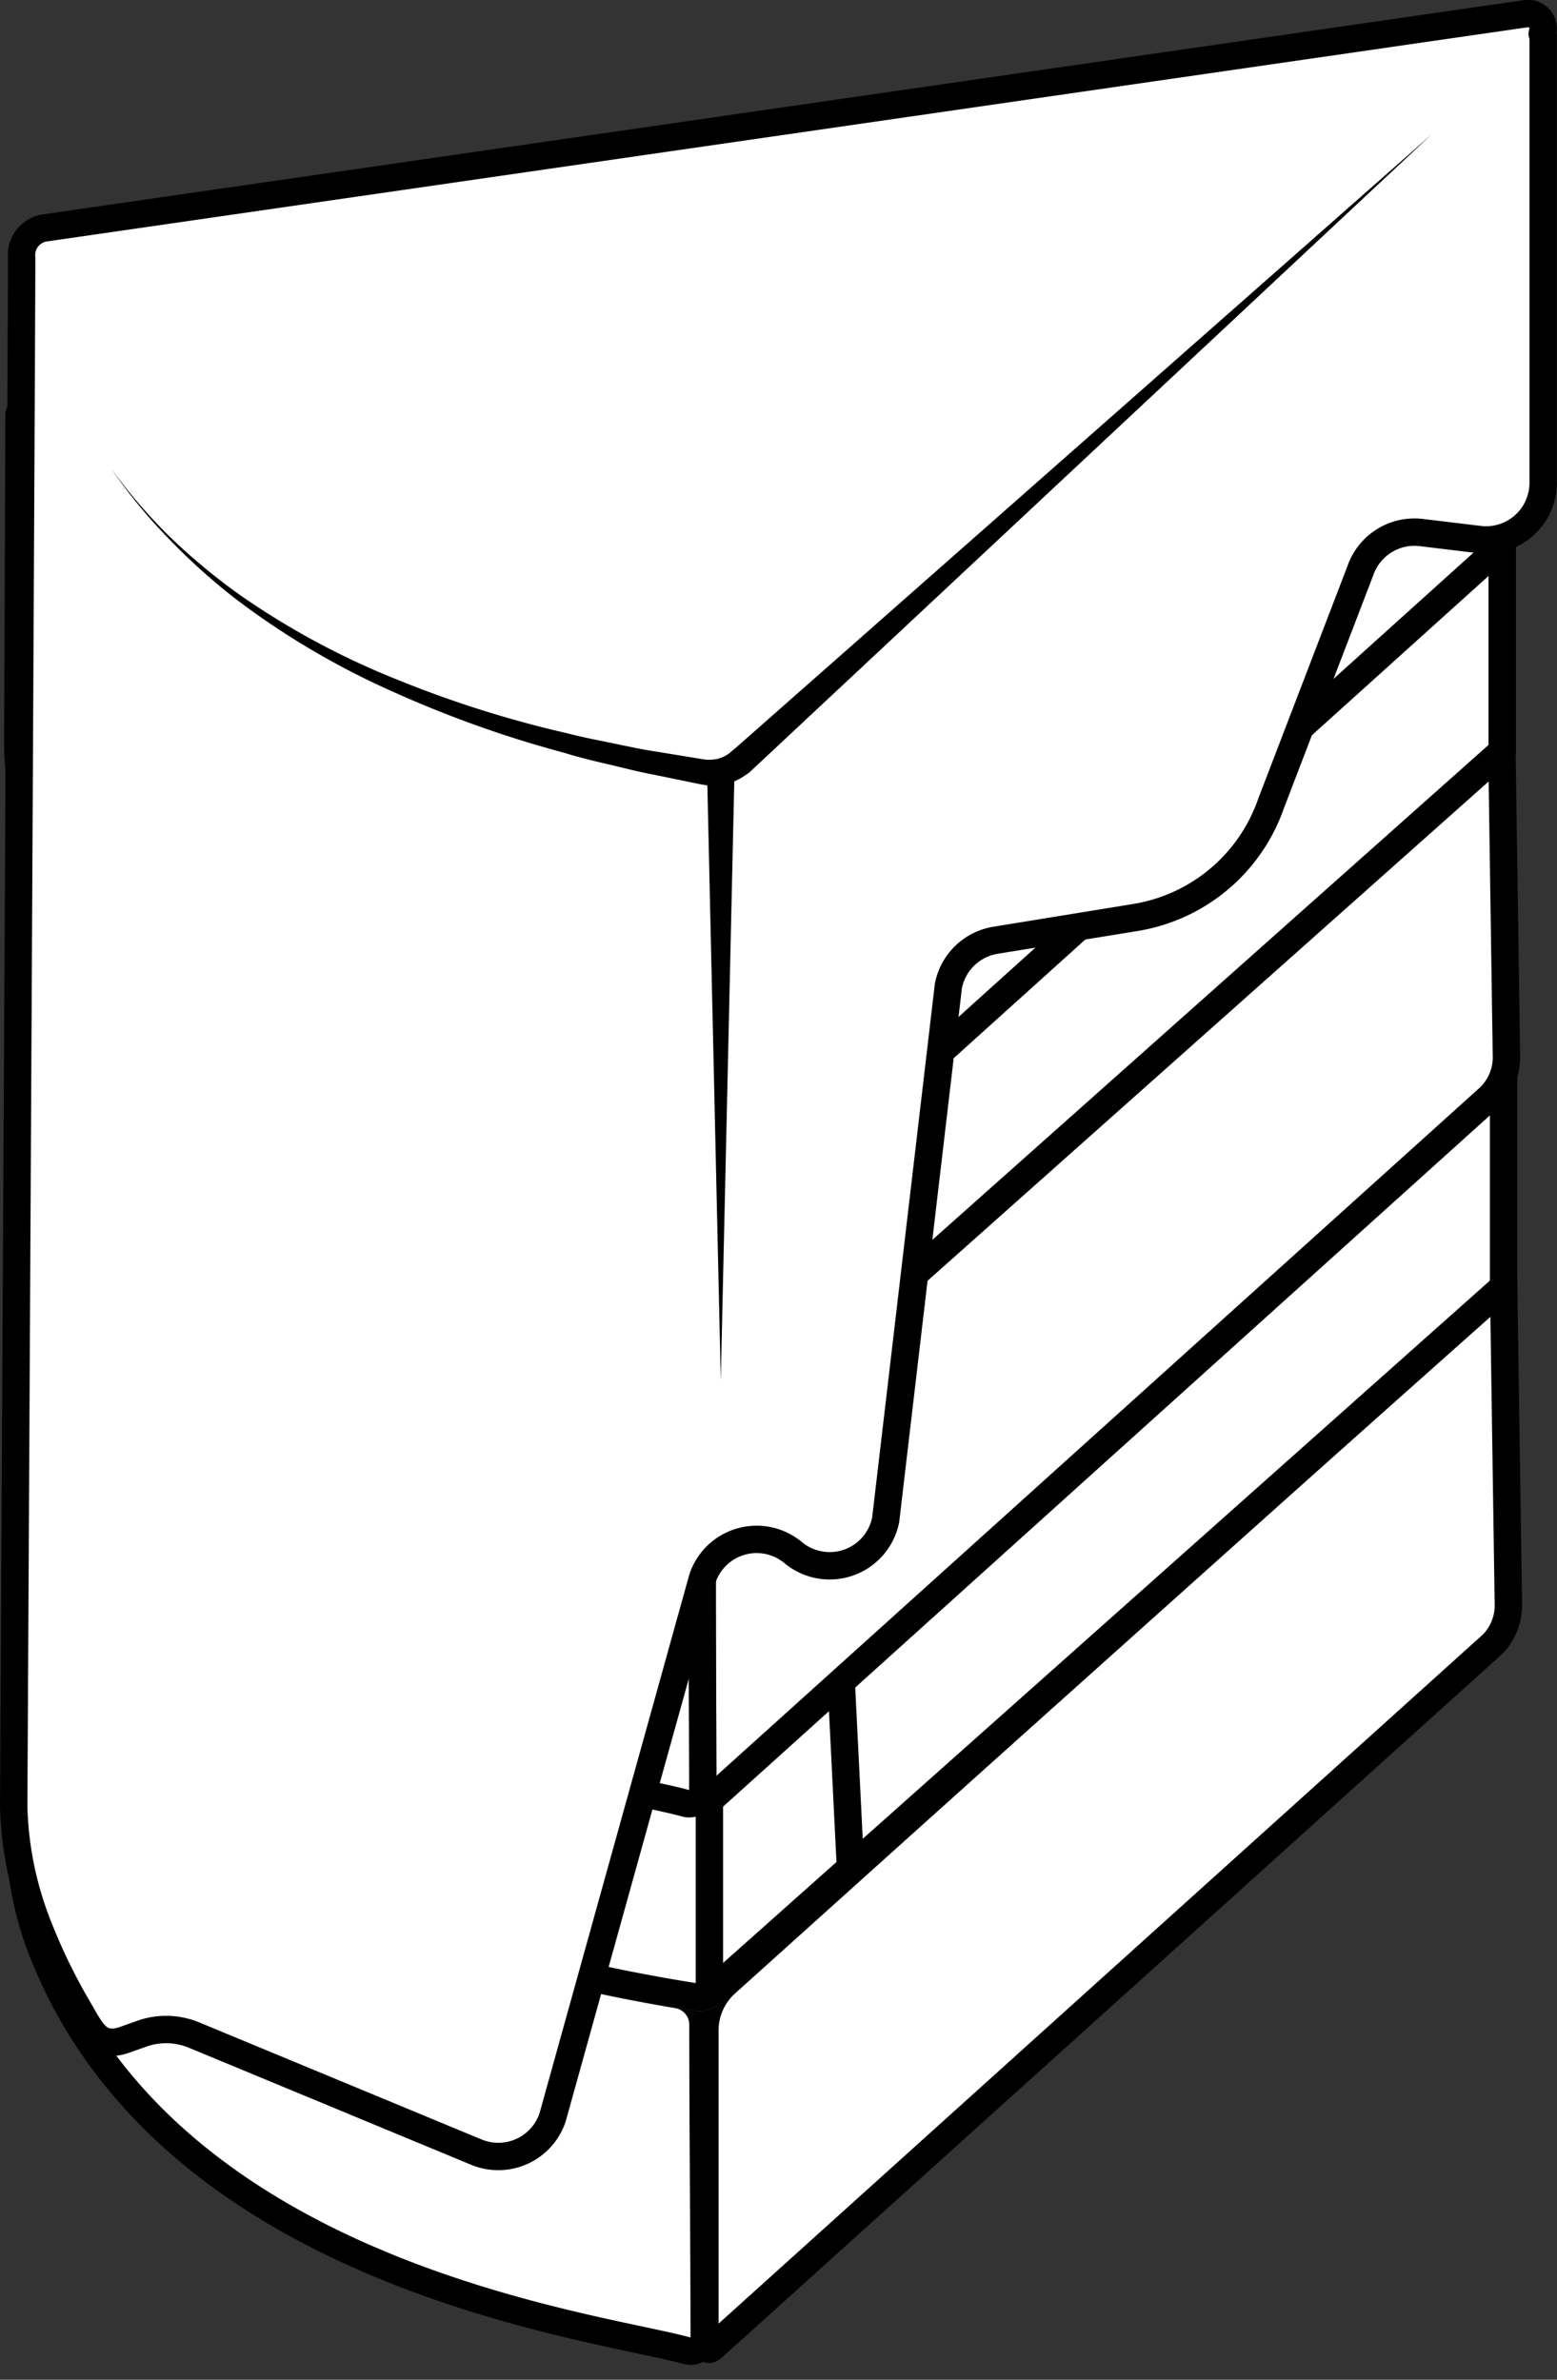 <svg xmlns="http://www.w3.org/2000/svg" viewBox="0 0 113.69 173.79"><rect x="0" y="0" width="113.69" height="173.79" fill="#333333" stroke="none"/><defs><style>.cls-1,.cls-3{fill:#fff;}.cls-1{stroke:#000;}.cls-1,.cls-4{stroke-linecap:round;stroke-linejoin:round;stroke-width:2px;}.cls-2{opacity:0.5;}.cls-4{fill:#995720;stroke:#b96e16;}</style></defs><title>EmptyМонтажная область 4</title><g id="SAmle"><path class="cls-1" d="M110.14,117.23l-.35-23.51S53,144.84,53,144.84a4.63,4.63,0,0,0-1.53,3.43v23a.3.3,0,0,0,.51.21l57-51.4A4.06,4.06,0,0,0,110.14,117.23Z"/><path class="cls-1" d="M108.55,92.35,4.15,107.45a3,3,0,0,0-2.58,3.4c1,7.83,7.56,28.7,49.34,35.24a1.1,1.1,0,0,0,.89-.25l57.63-51.62A1.08,1.08,0,0,0,108.55,92.35Z"/><path class="cls-1" d="M51.33,147.81c0,7.64.09,16.58.09,22.94a1,1,0,0,1-1.23.93c-6.5-1.83-38.08-5.39-47.25-29.58A24.9,24.9,0,0,1,1.4,134l.09-24.22c.67,7.13,6.12,28.89,48,35.89A2.23,2.23,0,0,1,51.33,147.81Z"/><g class="cls-2"><path class="cls-3" d="M48.29,162.18c-.18-2.35-.28-4.71-.35-7.06s-.13-4.71-.14-7.07l.43.49q-5.05-.64-10-1.67c-1.66-.36-3.31-.75-5-1.19a23.61,23.61,0,0,1-4.77-1.79,30.31,30.31,0,0,0,4.89,1.28c1.65.34,3.32.63,5,.89q5,.81,10,1.51h0a.48.48,0,0,1,.42.48c0,2.36,0,4.71-.13,7.07S48.47,159.83,48.29,162.18Z"/></g><g class="cls-2"><path class="cls-3" d="M72.68,122.77c-1.62,1.68-3.27,3.35-5,5s-3.36,3.26-5.06,4.86c-3.42,3.19-6.87,6.34-10.39,9.42l0,0a3.16,3.16,0,0,1-1.32.64,6,6,0,0,1-1.32.19,12.4,12.4,0,0,1-2.59-.18,20.62,20.62,0,0,1-2.49-.63c-.81-.25-1.61-.55-2.39-.87.82.21,1.64.43,2.46.61a21.45,21.45,0,0,0,2.49.39,12,12,0,0,0,2.47,0,6.39,6.39,0,0,0,1.17-.24,2.6,2.6,0,0,0,.93-.48l0,0h0C55.12,138.2,58.56,135,62,131.9q2.61-2.34,5.28-4.62C69.07,125.74,70.87,124.24,72.68,122.77Z"/></g><path class="cls-1" d="M108.55,77.6,4.15,92.7a3,3,0,0,0-2.58,3.4c1,7.83,7.56,28.7,49.34,35.25a1.07,1.07,0,0,0,.89-.26l57.63-51.62A1.08,1.08,0,0,0,108.55,77.6Z"/><polygon class="cls-1" points="109.79 78.76 109.79 93.97 51.8 145.59 51.8 131.09 109.79 78.76"/><path class="cls-4" d="M50.91,131.35C22.81,126.94,10.63,116.06,5.37,107A28.92,28.92,0,0,1,1.57,96.1v14.5c1,7.83,7.56,28.7,49.34,35.25a1.1,1.1,0,0,0,.89-.26v-14.5A1.1,1.1,0,0,1,50.91,131.35Z"/><path class="cls-1" d="M52.05,130.85l-.26.23h0a1.09,1.09,0,0,1-.33.19,1.06,1.06,0,0,1-.56.06L49,131c-1.51-.26-3-.54-4.39-.83-.8-.17-1.58-.34-2.34-.52l-1.15-.27c-.76-.19-1.5-.37-2.23-.57s-1.37-.37-2-.56l-1.16-.35-1-.32-2-.65-1-.34c-.95-.34-1.87-.69-2.77-1l-.88-.36c-.58-.24-1.15-.49-1.71-.74l-.82-.37-1.6-.77c-.78-.39-1.53-.79-2.26-1.19l-.72-.4c-.5-.29-1-.58-1.48-.88s-.83-.51-1.23-.77-.84-.56-1.25-.85-.81-.56-1.19-.85l-1.13-.86a41.17,41.17,0,0,1-3.73-3.32l-.64-.66-.61-.66c-.61-.66-1.16-1.32-1.67-2-.17-.21-.34-.43-.5-.65-.33-.43-.64-.87-.92-1.3-.15-.21-.29-.42-.43-.64-.28-.43-.54-.85-.78-1.27l0,0c-.24-.41-.46-.81-.66-1.21l-.32-.61c-.2-.4-.39-.8-.56-1.2l-.26-.59a28.9,28.9,0,0,1-1-2.78c-.16-.53-.3-1-.42-1.52a26.48,26.48,0,0,1-.51-2.62c0-.13,0-.26-.05-.38a3,3,0,0,1,2.58-3.41l8.28-1.2c2.82,9.46,12.9,25.37,48.42,30.94C61.07,122.46,53.44,129.62,52.05,130.85Z"/><polygon class="cls-1" points="61.41 122.5 62.1 136.41 51.79 145.59 51.79 131.09 52.05 130.85 61.41 122.5"/><path class="cls-1" d="M50.91,131.35C22.81,126.94,10.63,116.06,5.37,107A28.92,28.92,0,0,1,1.57,96.1v14.5c1,7.83,7.56,28.7,49.34,35.25a1.1,1.1,0,0,0,.89-.26v-14.5A1.1,1.1,0,0,1,50.91,131.35Z"/><path class="cls-1" d="M110,77.25l-.35-23.5s-56.85,51.11-56.85,51.11a4.62,4.62,0,0,0-1.52,3.43v23a.3.3,0,0,0,.51.21l57-51.39A4.1,4.1,0,0,0,110,77.25Z"/><path class="cls-1" d="M108.45,52.37,4.05,67.47a3,3,0,0,0-2.58,3.4c1,7.83,7.56,28.7,49.33,35.25a1.09,1.09,0,0,0,.9-.26l57.63-51.62A1.08,1.08,0,0,0,108.45,52.37Z"/><path class="cls-1" d="M51.22,107.84c0,7.64.1,16.58.1,22.93a1,1,0,0,1-1.23.93c-6.5-1.82-38.09-5.39-47.26-29.58A25.09,25.09,0,0,1,1.3,94l.09-24.23c.67,7.13,6.12,28.9,48,35.9A2.22,2.22,0,0,1,51.22,107.84Z"/><g class="cls-2"><path class="cls-3" d="M48.19,122.21c-.18-2.36-.29-4.71-.36-7.07s-.12-4.71-.13-7.06l.42.48c-3.37-.43-6.71-1-10-1.67-1.66-.36-3.31-.75-5-1.19a24.07,24.07,0,0,1-4.77-1.79,31.83,31.83,0,0,0,4.9,1.29c1.65.33,3.31.62,5,.88,3.33.55,6.68,1,10,1.51h0a.5.5,0,0,1,.42.49c0,2.35,0,4.71-.14,7.06S48.37,119.85,48.19,122.21Z"/></g><g class="cls-2"><path class="cls-3" d="M72.58,82.79q-2.43,2.53-5,5C66,89.4,64.27,91,62.57,92.62c-3.42,3.19-6.87,6.35-10.39,9.43l0,0a3,3,0,0,1-1.32.64,6.69,6.69,0,0,1-1.32.2,13.22,13.22,0,0,1-2.6-.18c-.84-.17-1.67-.38-2.48-.63s-1.61-.56-2.39-.88c.82.21,1.63.43,2.46.61a23.27,23.27,0,0,0,2.48.4,12.86,12.86,0,0,0,2.48,0,5.65,5.65,0,0,0,1.17-.24,2.69,2.69,0,0,0,.93-.48h0l0,0c3.37-3.24,6.81-6.41,10.28-9.53,1.74-1.57,3.5-3.1,5.27-4.63S70.76,84.27,72.58,82.79Z"/></g><path class="cls-1" d="M108.45,38.48,4.05,53.57A3,3,0,0,0,1.47,57C2.45,64.81,9,85.67,50.8,92.22a1.09,1.09,0,0,0,.9-.26l57.63-51.61A1.08,1.08,0,0,0,108.45,38.48Z"/><polygon class="cls-1" points="109.69 39.63 109.69 54.85 51.7 106.46 51.7 91.96 109.69 39.63"/><path class="cls-4" d="M50.81,92.22C22.71,87.81,10.53,76.93,5.27,67.89A28.92,28.92,0,0,1,1.47,57v14.5c1,7.83,7.56,28.7,49.34,35.25a1.1,1.1,0,0,0,.89-.26V92A1.1,1.1,0,0,1,50.81,92.22Z"/><path class="cls-1" d="M52,91.73l-.26.23h0a1.09,1.09,0,0,1-.33.19,1.06,1.06,0,0,1-.56.06l-1.93-.32c-1.51-.26-3-.54-4.39-.83-.8-.17-1.58-.34-2.34-.52L41,90.28c-.76-.19-1.5-.37-2.23-.57s-1.37-.37-2-.56l-1.16-.35-1-.32-2-.65-1-.34c-.95-.34-1.87-.69-2.77-1L28,86.08c-.58-.24-1.15-.49-1.71-.74L25.43,85l-1.6-.77c-.78-.39-1.53-.79-2.26-1.19l-.72-.4c-.5-.29-1-.58-1.48-.88s-.83-.51-1.23-.77-.84-.56-1.25-.85-.81-.56-1.19-.85l-1.13-.86a41.17,41.17,0,0,1-3.73-3.32l-.64-.66-.61-.66c-.61-.66-1.16-1.32-1.67-2-.17-.21-.34-.43-.5-.65-.33-.43-.64-.87-.92-1.3-.15-.21-.29-.42-.43-.64-.28-.43-.54-.85-.78-1.27l0,0c-.24-.41-.46-.81-.66-1.21l-.32-.61c-.2-.4-.39-.8-.56-1.2l-.26-.59a28.9,28.9,0,0,1-1-2.78c-.16-.53-.3-1-.42-1.52a26.48,26.48,0,0,1-.51-2.62c0-.13,0-.26-.05-.38a3,3,0,0,1,2.58-3.41l8.28-1.2c2.82,9.46,12.9,25.37,48.42,30.94C61,83.34,53.34,90.5,52,91.73Z"/><polygon class="cls-1" points="61.31 83.37 62 97.28 51.69 106.46 51.69 91.96 51.95 91.73 61.31 83.37"/><path class="cls-1" d="M50.81,92.22C22.71,87.81,10.53,76.93,5.27,67.89A28.92,28.92,0,0,1,1.47,57v14.5c1,7.83,7.56,28.7,49.34,35.25a1.1,1.1,0,0,0,.89-.26V92A1.1,1.1,0,0,1,50.81,92.22Z"/><path class="cls-1" d="M110,37.74l-.35-23.51L52.84,65.35a4.62,4.62,0,0,0-1.52,3.43v23a.3.3,0,0,0,.51.21l57-51.4A4.06,4.06,0,0,0,110,37.74Z"/><path class="cls-1" d="M108.45,12.86,4.05,28a3,3,0,0,0-2.58,3.4C2.45,39.19,9,60.06,50.8,66.6a1.12,1.12,0,0,0,.9-.25l57.63-51.62A1.08,1.08,0,0,0,108.45,12.86Z"/><path class="cls-1" d="M51.22,68.32c0,7.64.1,16.58.1,22.93a1,1,0,0,1-1.23.94C43.59,90.36,12,86.8,2.83,62.61A25.15,25.15,0,0,1,1.3,54.46l.09-24.22c.67,7.13,6.12,28.89,48,35.89A2.22,2.22,0,0,1,51.22,68.32Z"/><g class="cls-2"><path class="cls-3" d="M48.19,82.69c-.18-2.35-.29-4.71-.36-7.06s-.12-4.71-.13-7.07l.42.49c-3.37-.43-6.71-1-10-1.67-1.66-.36-3.31-.75-5-1.19a24.07,24.07,0,0,1-4.77-1.79,30.7,30.7,0,0,0,4.9,1.28c1.65.34,3.31.63,5,.89,3.33.54,6.68,1,10,1.51h0a.49.49,0,0,1,.42.48c0,2.36,0,4.71-.14,7.07S48.37,80.34,48.19,82.69Z"/></g><g class="cls-2"><path class="cls-3" d="M72.58,43.28c-1.62,1.68-3.27,3.35-5,5s-3.36,3.26-5.06,4.86c-3.42,3.19-6.87,6.34-10.39,9.42l0,0a3.16,3.16,0,0,1-1.32.64,6,6,0,0,1-1.32.19,12.5,12.5,0,0,1-2.6-.18,20.94,20.94,0,0,1-2.48-.63c-.82-.25-1.61-.55-2.39-.87.82.21,1.63.43,2.46.61a21,21,0,0,0,2.48.39,12.12,12.12,0,0,0,2.48,0,6.39,6.39,0,0,0,1.17-.24,2.69,2.69,0,0,0,.93-.48v0h0c3.37-3.24,6.81-6.41,10.28-9.54q2.61-2.34,5.27-4.62C69,46.25,70.76,44.75,72.58,43.28Z"/></g><path class="cls-1" d="M108,39.4l-4.23-.51a4.18,4.18,0,0,0-4.44,2.79l-6.52,17A12.63,12.63,0,0,1,82.93,67L72.67,68.67A4.19,4.19,0,0,0,69.25,72L64.67,111a4.17,4.17,0,0,1-6.76,2.38h0a4.17,4.17,0,0,0-6.62,1.9L40.35,154.63a4.18,4.18,0,0,1-5.56,2.54l-20.62-8.55a5.33,5.33,0,0,0-3.67-.15L9,149c-1.84.58-2.32-.67-3.3-2.33a43,43,0,0,1-3.07-6.41A25.39,25.39,0,0,1,1,131.89s.61-112.63.58-113.08a2,2,0,0,1,1.73-2.17L111.42,1a1.1,1.1,0,0,1,1.19,1.47.09.09,0,0,1,.07.09V35.26A4.17,4.17,0,0,1,108,39.4Z"/><line class="cls-3" x1="54.09" y1="55.63" x2="104.55" y2="9.8"/><path d="M53.41,54.89,104.55,9.8,54.76,56.37a1,1,0,0,1-1.37-1.46Z"/><path class="cls-3" d="M8.11,34.21c5.77,8.48,17.88,18,43.28,22.2a3.26,3.26,0,0,0,2.7-.79"/><path d="M8.11,34.21a39.38,39.38,0,0,0,4.3,5,45,45,0,0,0,5.05,4.2A57,57,0,0,0,29,49.63a80.59,80.59,0,0,0,12.5,3.94c1.06.28,2.13.48,3.2.7s2.14.46,3.23.62l3.23.53.4.06.29,0a2.25,2.25,0,0,0,.58-.07,2.4,2.4,0,0,0,1-.55,1,1,0,0,1,1.41,0,1,1,0,0,1,0,1.42l0,0h0a4.27,4.27,0,0,1-1.9,1,4.75,4.75,0,0,1-1.06.09,5,5,0,0,1-.54-.06l-.41-.08-3.26-.67c-1.09-.2-2.16-.49-3.24-.74s-2.16-.51-3.22-.84a82,82,0,0,1-12.53-4.47,57.61,57.61,0,0,1-11.43-6.74,45,45,0,0,1-4.93-4.43A38.61,38.61,0,0,1,8.11,34.21Z"/><path d="M53.63,56.46l-1,44.33-1-44.33a1,1,0,0,1,1-1,1,1,0,0,1,1,1Z"/></g></svg>